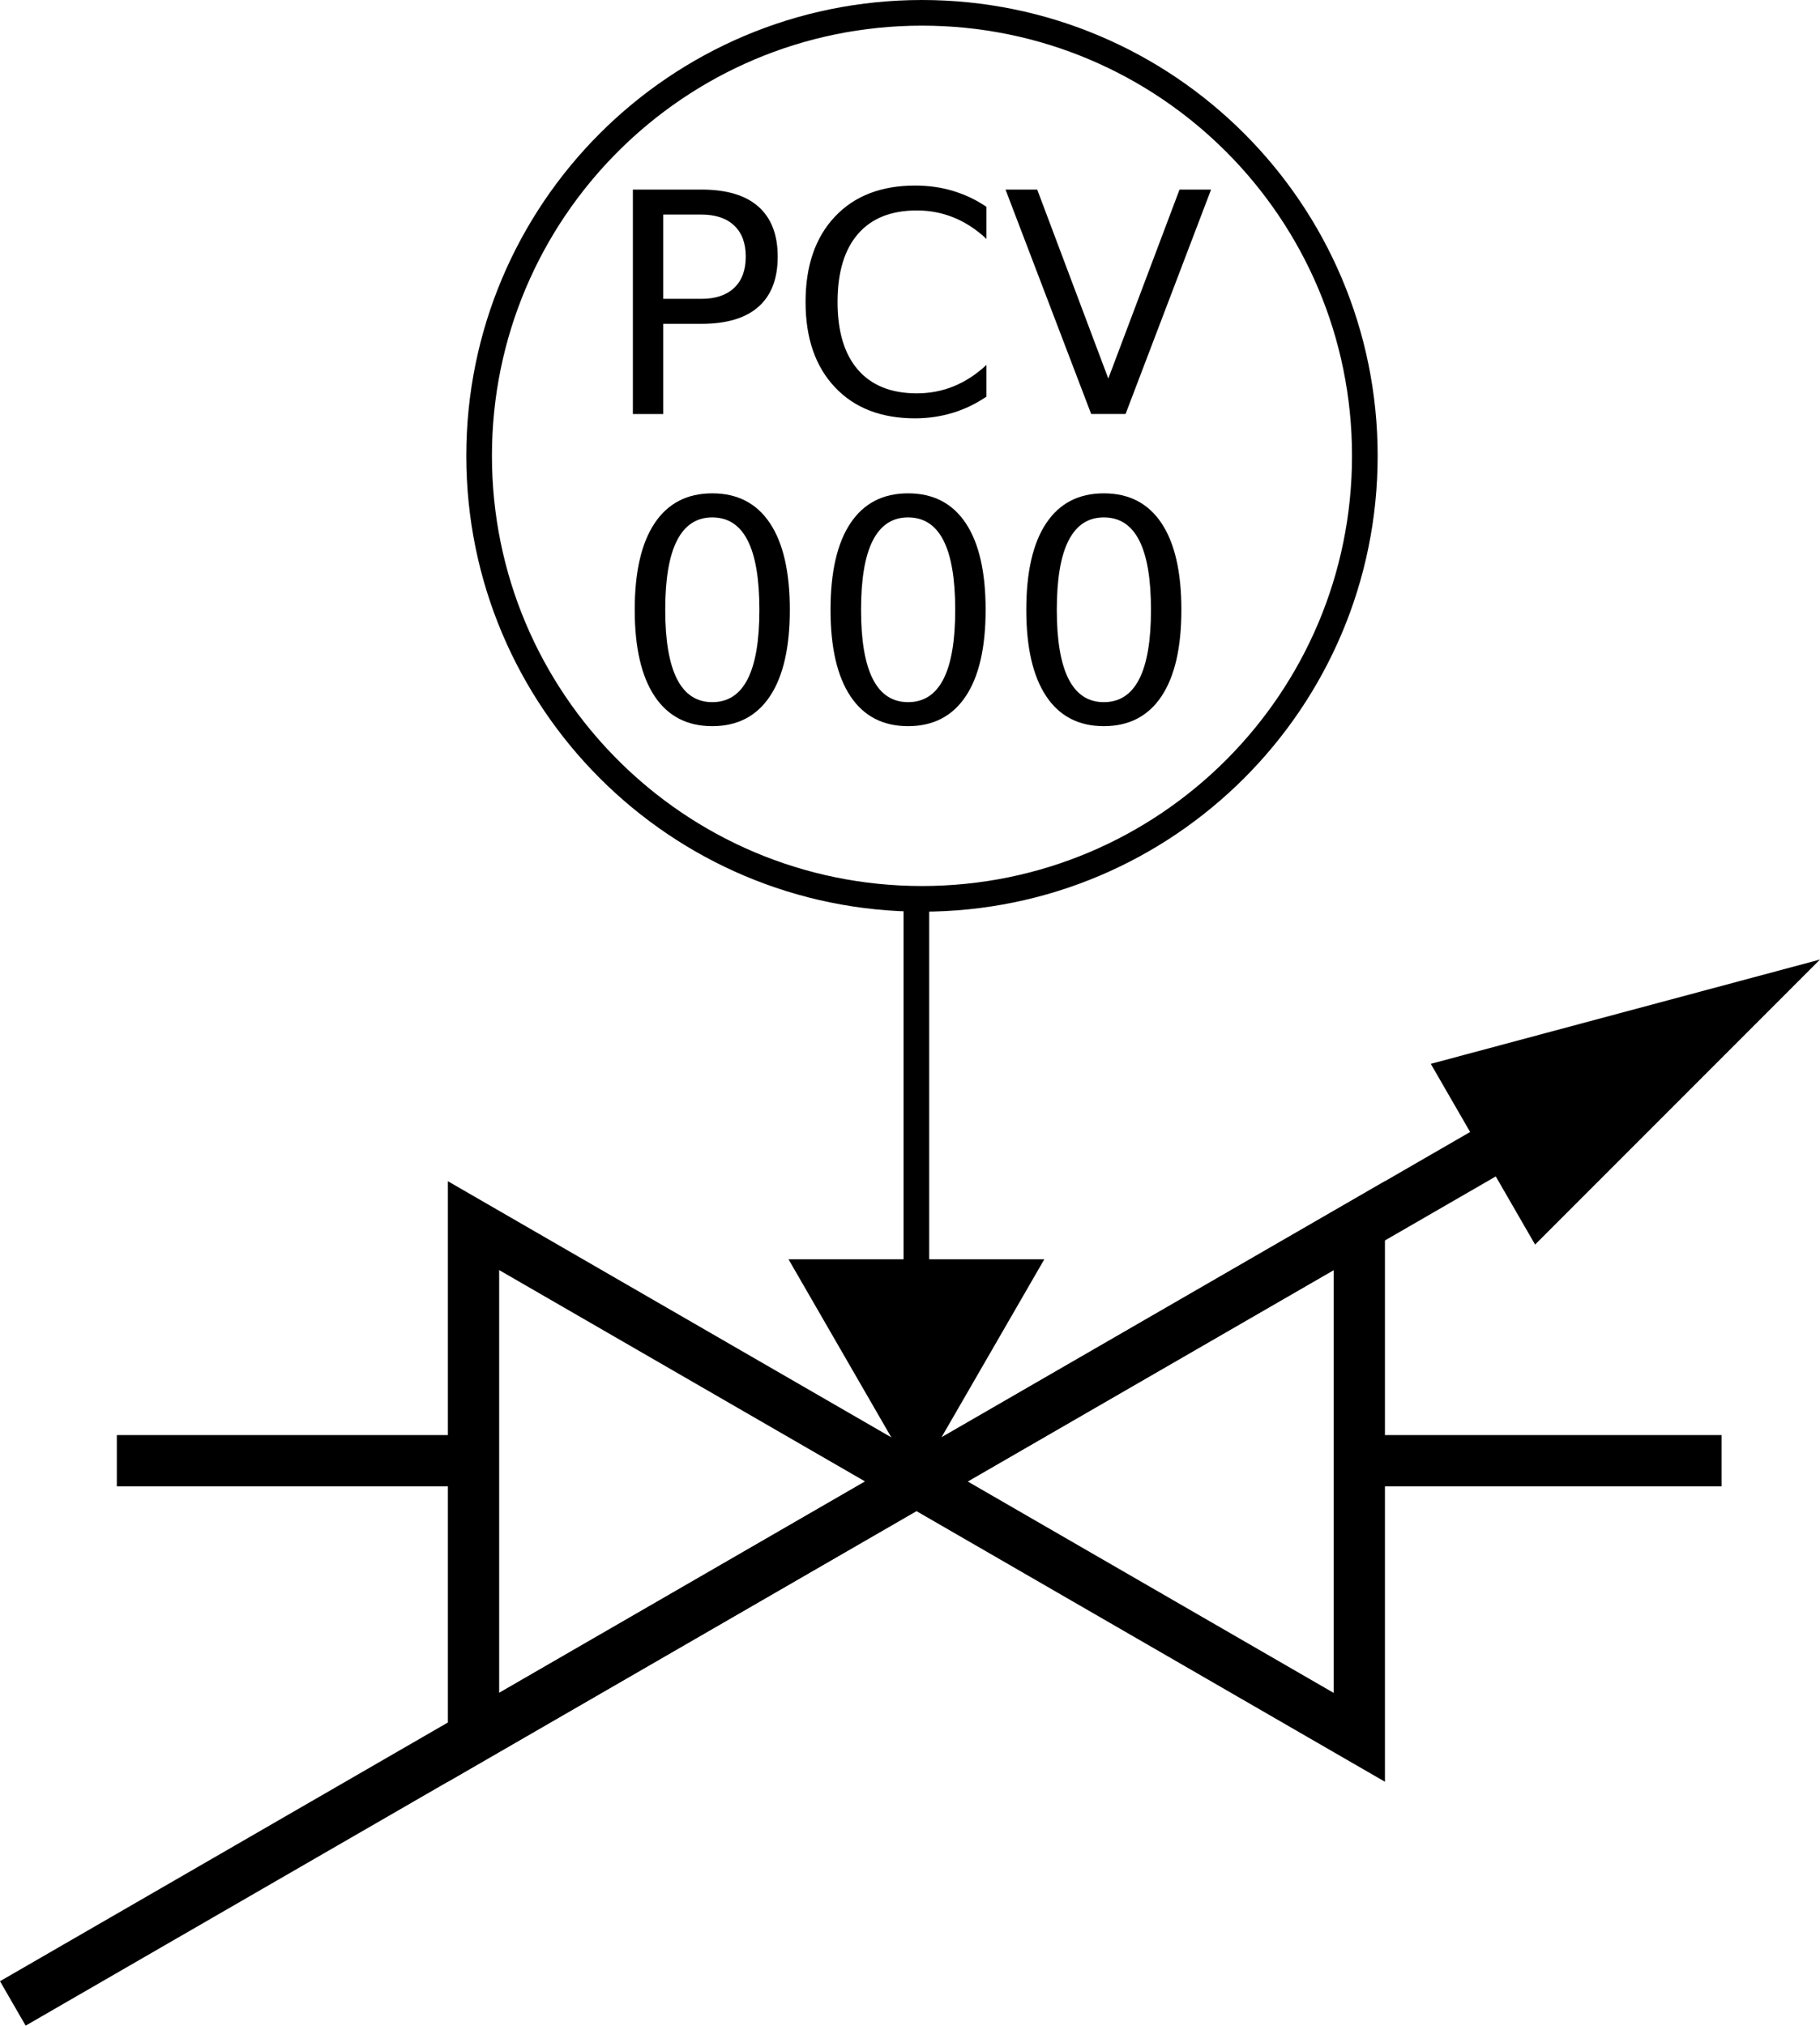 <?xml version="1.0" encoding="utf-8"?>
<!-- Generator: Adobe Illustrator 21.0.0, SVG Export Plug-In . SVG Version: 6.00 Build 0)  -->
<svg version="1.1" id="Layer_1" xmlns="http://www.w3.org/2000/svg" xmlns:xlink="http://www.w3.org/1999/xlink" x="0px" y="0px"
	 viewBox="0 0 35.487 39.483" style="enable-background:new 0 0 35.487 39.483;" xml:space="preserve">
<style type="text/css">
	.st0{fill:none;stroke:#000000;stroke-width:0.5;stroke-miterlimit:10;}
	.st1{fill:none;stroke:#000000;stroke-width:0.5;stroke-miterlimit:10;}
	.st2{fill:none;stroke:#000000;stroke-miterlimit:10;}
</style>
<path class="st0" d="M17.977,0.25c4.769,0,8.635,3.866,8.635,8.635s-3.866,8.635-8.635,8.635s-8.635-3.866-8.635-8.635
	S13.208,0.25,17.977,0.25"/>
<g>
	<g>
		<line class="st1" x1="17.868" y1="17.52" x2="17.868" y2="25.275"/>
		<g>
			<polygon points="15.375,24.546 17.868,28.863 20.362,24.546 			"/>
		</g>
	</g>
</g>
<g>
	<g>
		<polygon class="st2" points="9.233,23.89 17.868,28.876 9.233,33.863 		"/>
	</g>
</g>
<g>
	<g>
		<polygon class="st2" points="26.504,33.863 17.868,28.876 26.504,23.89 		"/>
	</g>
</g>
<g>
	<g>
		<line class="st2" x1="0.25" y1="39.05" x2="30.116" y2="21.804"/>
		<g>
			<polygon points="29.932,24.259 35.487,18.703 27.898,20.736 			"/>
		</g>
	</g>
</g>
<g>
	<path d="M12.34,3.695h1.336c0.49,0,0.86,0.11,1.111,0.332c0.251,0.222,0.377,0.547,0.377,0.975c0,0.432-0.126,0.758-0.377,0.979
		s-0.621,0.331-1.111,0.331h-0.744v1.758H12.34V3.695z M12.932,4.181v1.644h0.744c0.275,0,0.488-0.071,0.639-0.214
		s0.226-0.346,0.226-0.609c0-0.262-0.075-0.464-0.226-0.606s-0.363-0.214-0.639-0.214H12.932z"/>
	<path d="M19.234,4.032v0.624c-0.199-0.186-0.412-0.324-0.638-0.416s-0.465-0.138-0.719-0.138c-0.5,0-0.883,0.152-1.148,0.458
		s-0.398,0.748-0.398,1.326c0,0.576,0.133,1.017,0.398,1.322s0.648,0.459,1.148,0.459c0.254,0,0.493-0.046,0.719-0.138
		s0.438-0.23,0.638-0.416v0.618c-0.207,0.141-0.427,0.246-0.658,0.316S18.1,8.154,17.842,8.154c-0.662,0-1.184-0.203-1.564-0.608
		c-0.381-0.405-0.571-0.958-0.571-1.659c0-0.703,0.19-1.258,0.571-1.663c0.381-0.405,0.902-0.607,1.564-0.607
		c0.262,0,0.508,0.034,0.739,0.104S19.031,3.893,19.234,4.032z"/>
	<path d="M21.276,8.069l-1.67-4.374h0.618l1.386,3.683l1.389-3.683h0.615l-1.667,4.374H21.276z"/>
	<path d="M13.888,9.616c0.49,0,0.865,0.193,1.124,0.581s0.388,0.951,0.388,1.689c0,0.736-0.129,1.298-0.388,1.686
		s-0.634,0.582-1.124,0.582s-0.864-0.194-1.123-0.582s-0.389-0.949-0.389-1.686c0-0.738,0.13-1.302,0.389-1.689
		S13.398,9.616,13.888,9.616z M13.888,10.085c-0.305,0-0.533,0.149-0.687,0.449s-0.23,0.751-0.23,1.353
		c0,0.6,0.077,1.049,0.23,1.349s0.382,0.45,0.687,0.45c0.307,0,0.537-0.15,0.69-0.45s0.229-0.749,0.229-1.349
		c0-0.602-0.076-1.053-0.229-1.353S14.195,10.085,13.888,10.085z"/>
	<path d="M17.706,9.616c0.49,0,0.865,0.193,1.124,0.581s0.388,0.951,0.388,1.689c0,0.736-0.129,1.298-0.388,1.686
		s-0.634,0.582-1.124,0.582s-0.864-0.194-1.123-0.582s-0.389-0.949-0.389-1.686c0-0.738,0.13-1.302,0.389-1.689
		S17.215,9.616,17.706,9.616z M17.706,10.085c-0.305,0-0.533,0.149-0.687,0.449s-0.23,0.751-0.23,1.353
		c0,0.6,0.077,1.049,0.23,1.349s0.382,0.45,0.687,0.45c0.307,0,0.537-0.15,0.69-0.45s0.229-0.749,0.229-1.349
		c0-0.602-0.076-1.053-0.229-1.353S18.012,10.085,17.706,10.085z"/>
	<path d="M21.523,9.616c0.49,0,0.865,0.193,1.124,0.581s0.388,0.951,0.388,1.689c0,0.736-0.129,1.298-0.388,1.686
		s-0.634,0.582-1.124,0.582s-0.864-0.194-1.123-0.582s-0.389-0.949-0.389-1.686c0-0.738,0.13-1.302,0.389-1.689
		S21.033,9.616,21.523,9.616z M21.523,10.085c-0.305,0-0.533,0.149-0.687,0.449s-0.23,0.751-0.23,1.353
		c0,0.6,0.077,1.049,0.23,1.349s0.382,0.45,0.687,0.45c0.307,0,0.537-0.15,0.69-0.45s0.229-0.749,0.229-1.349
		c0-0.602-0.076-1.053-0.229-1.353S21.83,10.085,21.523,10.085z"/>
</g>
<line class="st2" x1="9.233" y1="28.472" x2="2.278" y2="28.472"/>
<line class="st2" x1="33.567" y1="28.472" x2="26.612" y2="28.472"/>
</svg>
